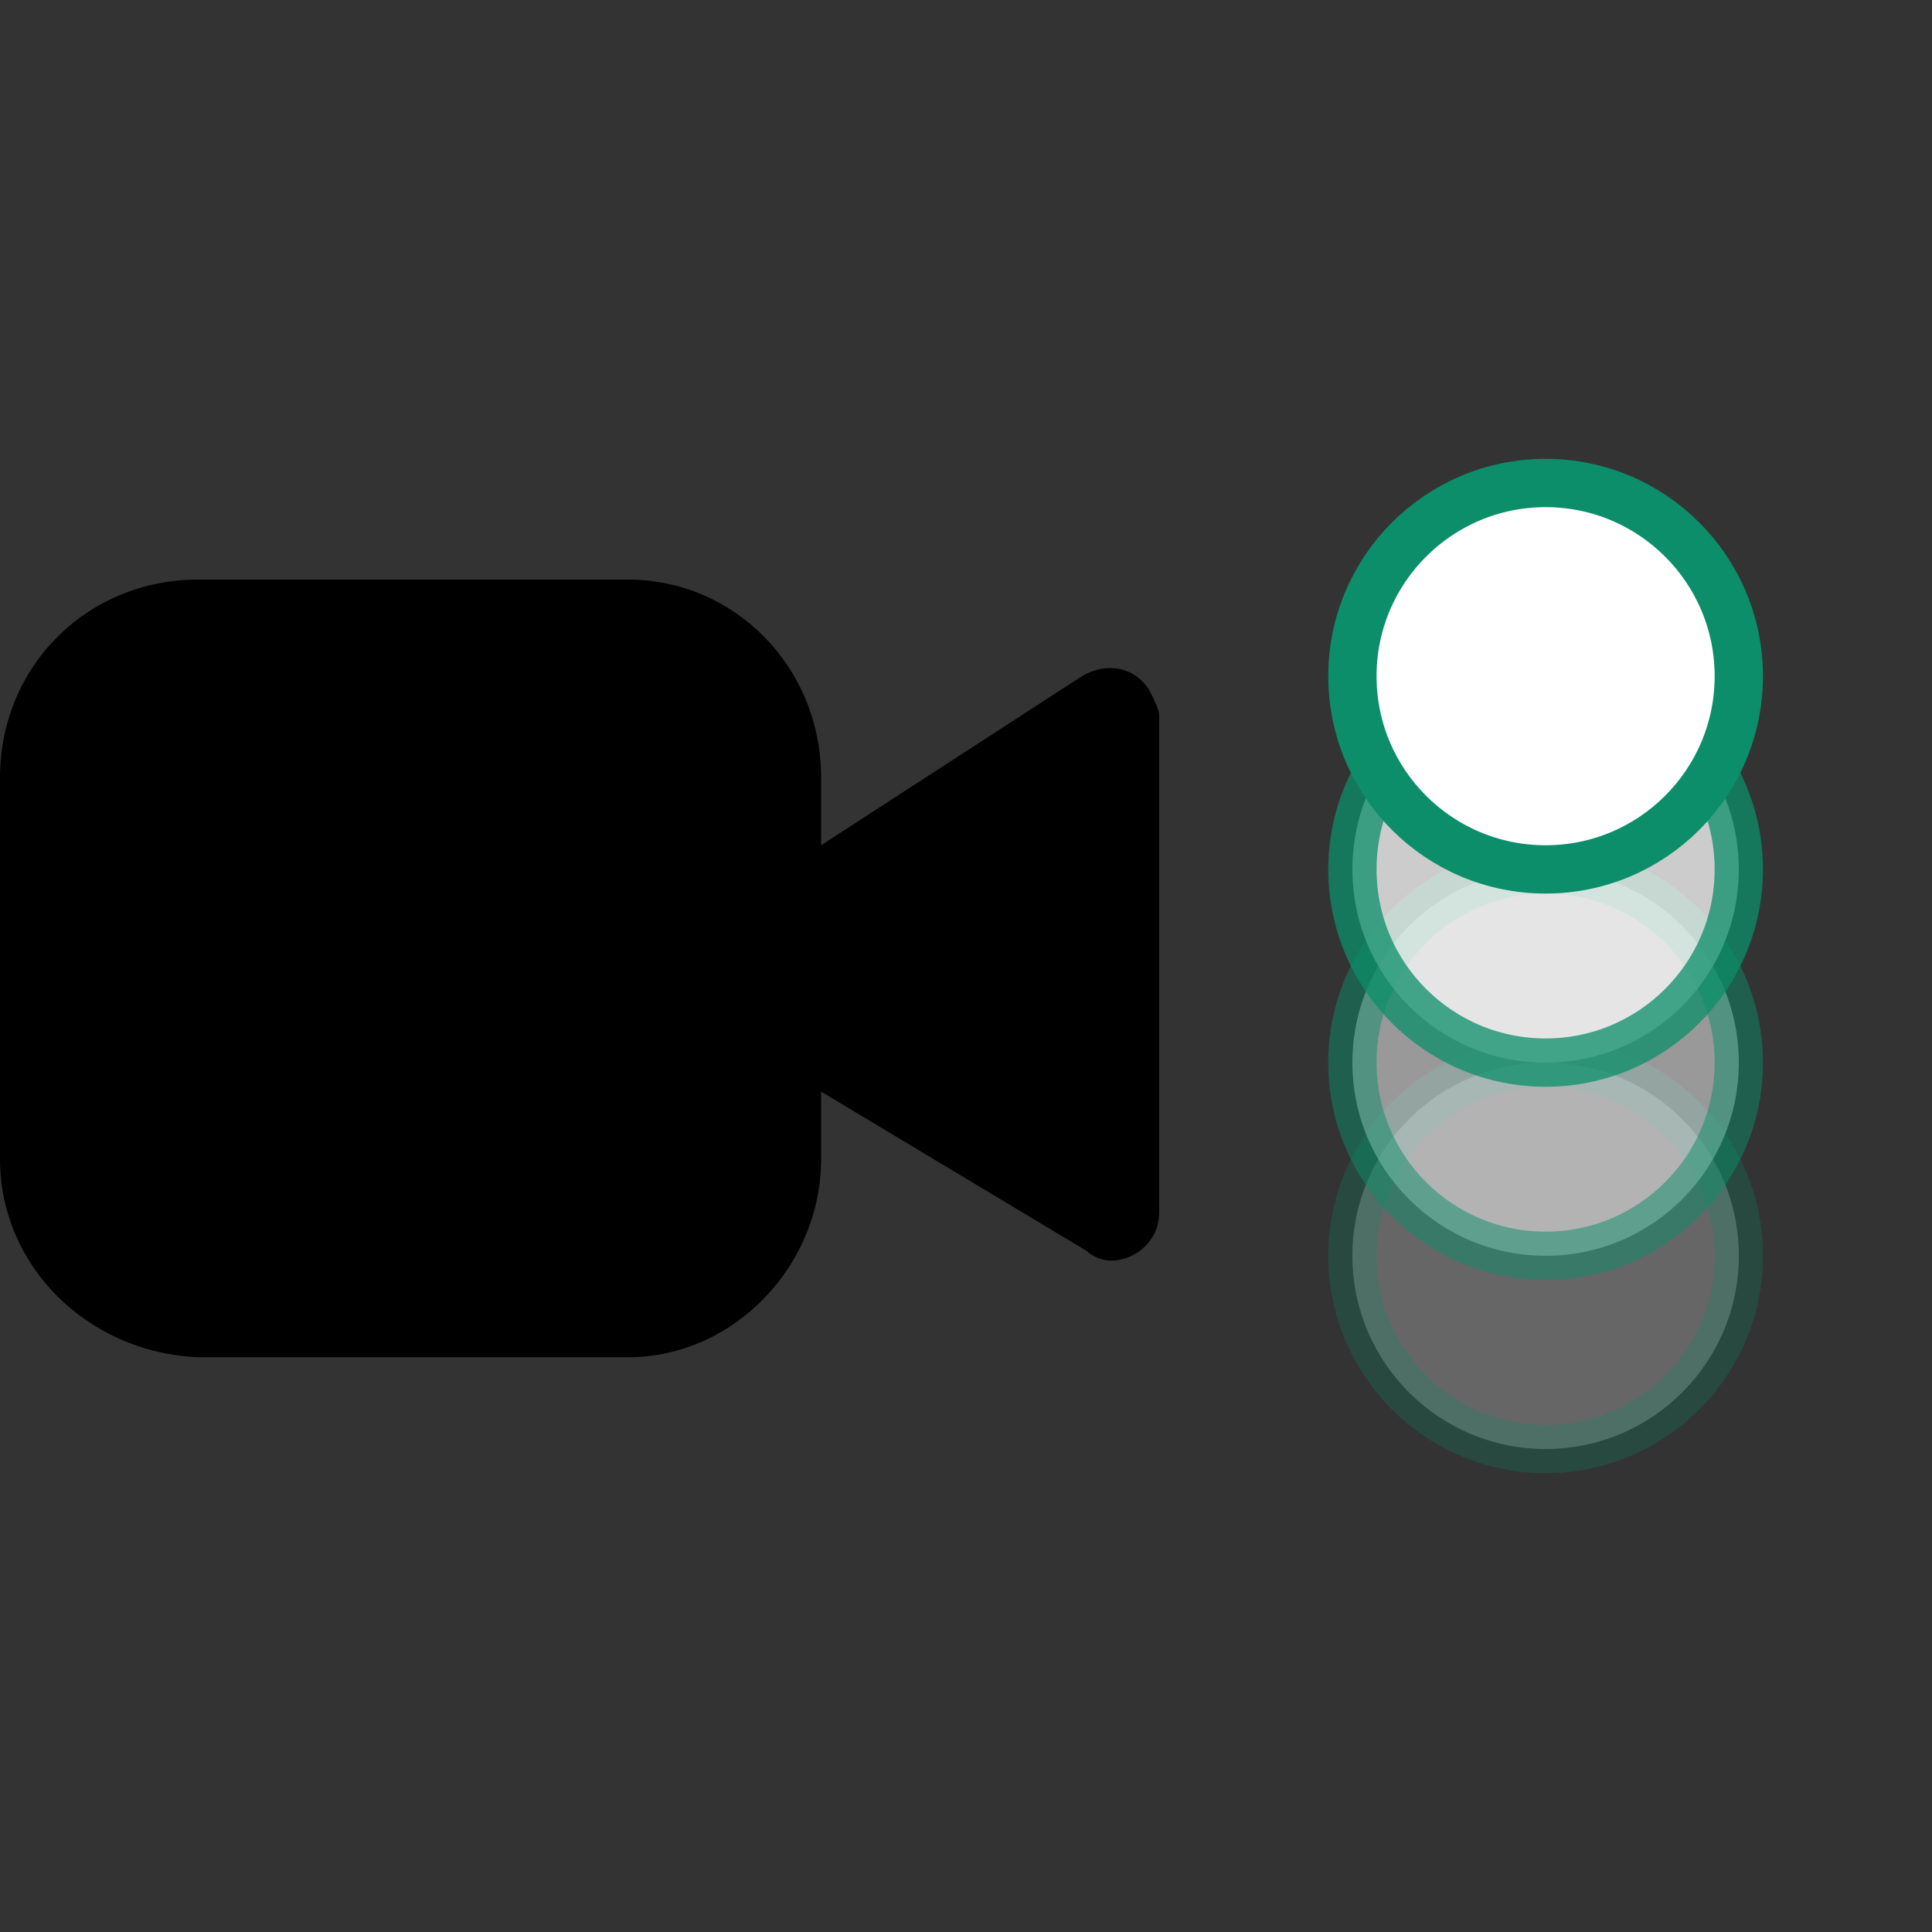 <svg xmlns="http://www.w3.org/2000/svg" width="40" height="40" fill="none" viewBox="0 0 40 40"><rect x="0" y="0" width="40" height="40" fill="#333333" stroke="none"/><circle cx="32" cy="26" r="4" fill="#fff" stroke="#0B8E69" stroke-linecap="round" stroke-linejoin="round" opacity=".25"/><circle cx="32" cy="22" r="4" fill="#fff" stroke="#0B8E69" stroke-linecap="round" stroke-linejoin="round" opacity=".5"/><circle cx="32" cy="18" r="4" fill="#fff" stroke="#0B8E69" stroke-linecap="round" stroke-linejoin="round" opacity=".75"/><circle cx="32" cy="14" r="4" fill="#fff" stroke="#0B8E69" stroke-linecap="round" stroke-linejoin="round"/><path fill="#000" d="M17 17.5L22.4 14C22.9 13.7 23.5 13.8 23.8 14.3C23.9 14.5 24 14.7 24 14.8V25.1C24 25.7 23.5 26.1 23 26.1C22.8 26.1 22.6 26 22.5 25.9L17 22.6V24C17 26.2 15.2 28.1 13 28.1H4.1C1.8 28 0 26.2 0 24V16.1C0 13.8 1.8 12 4.1 12H13C15.2 12 17 13.8 17 16.1V17.5Z"/></svg>